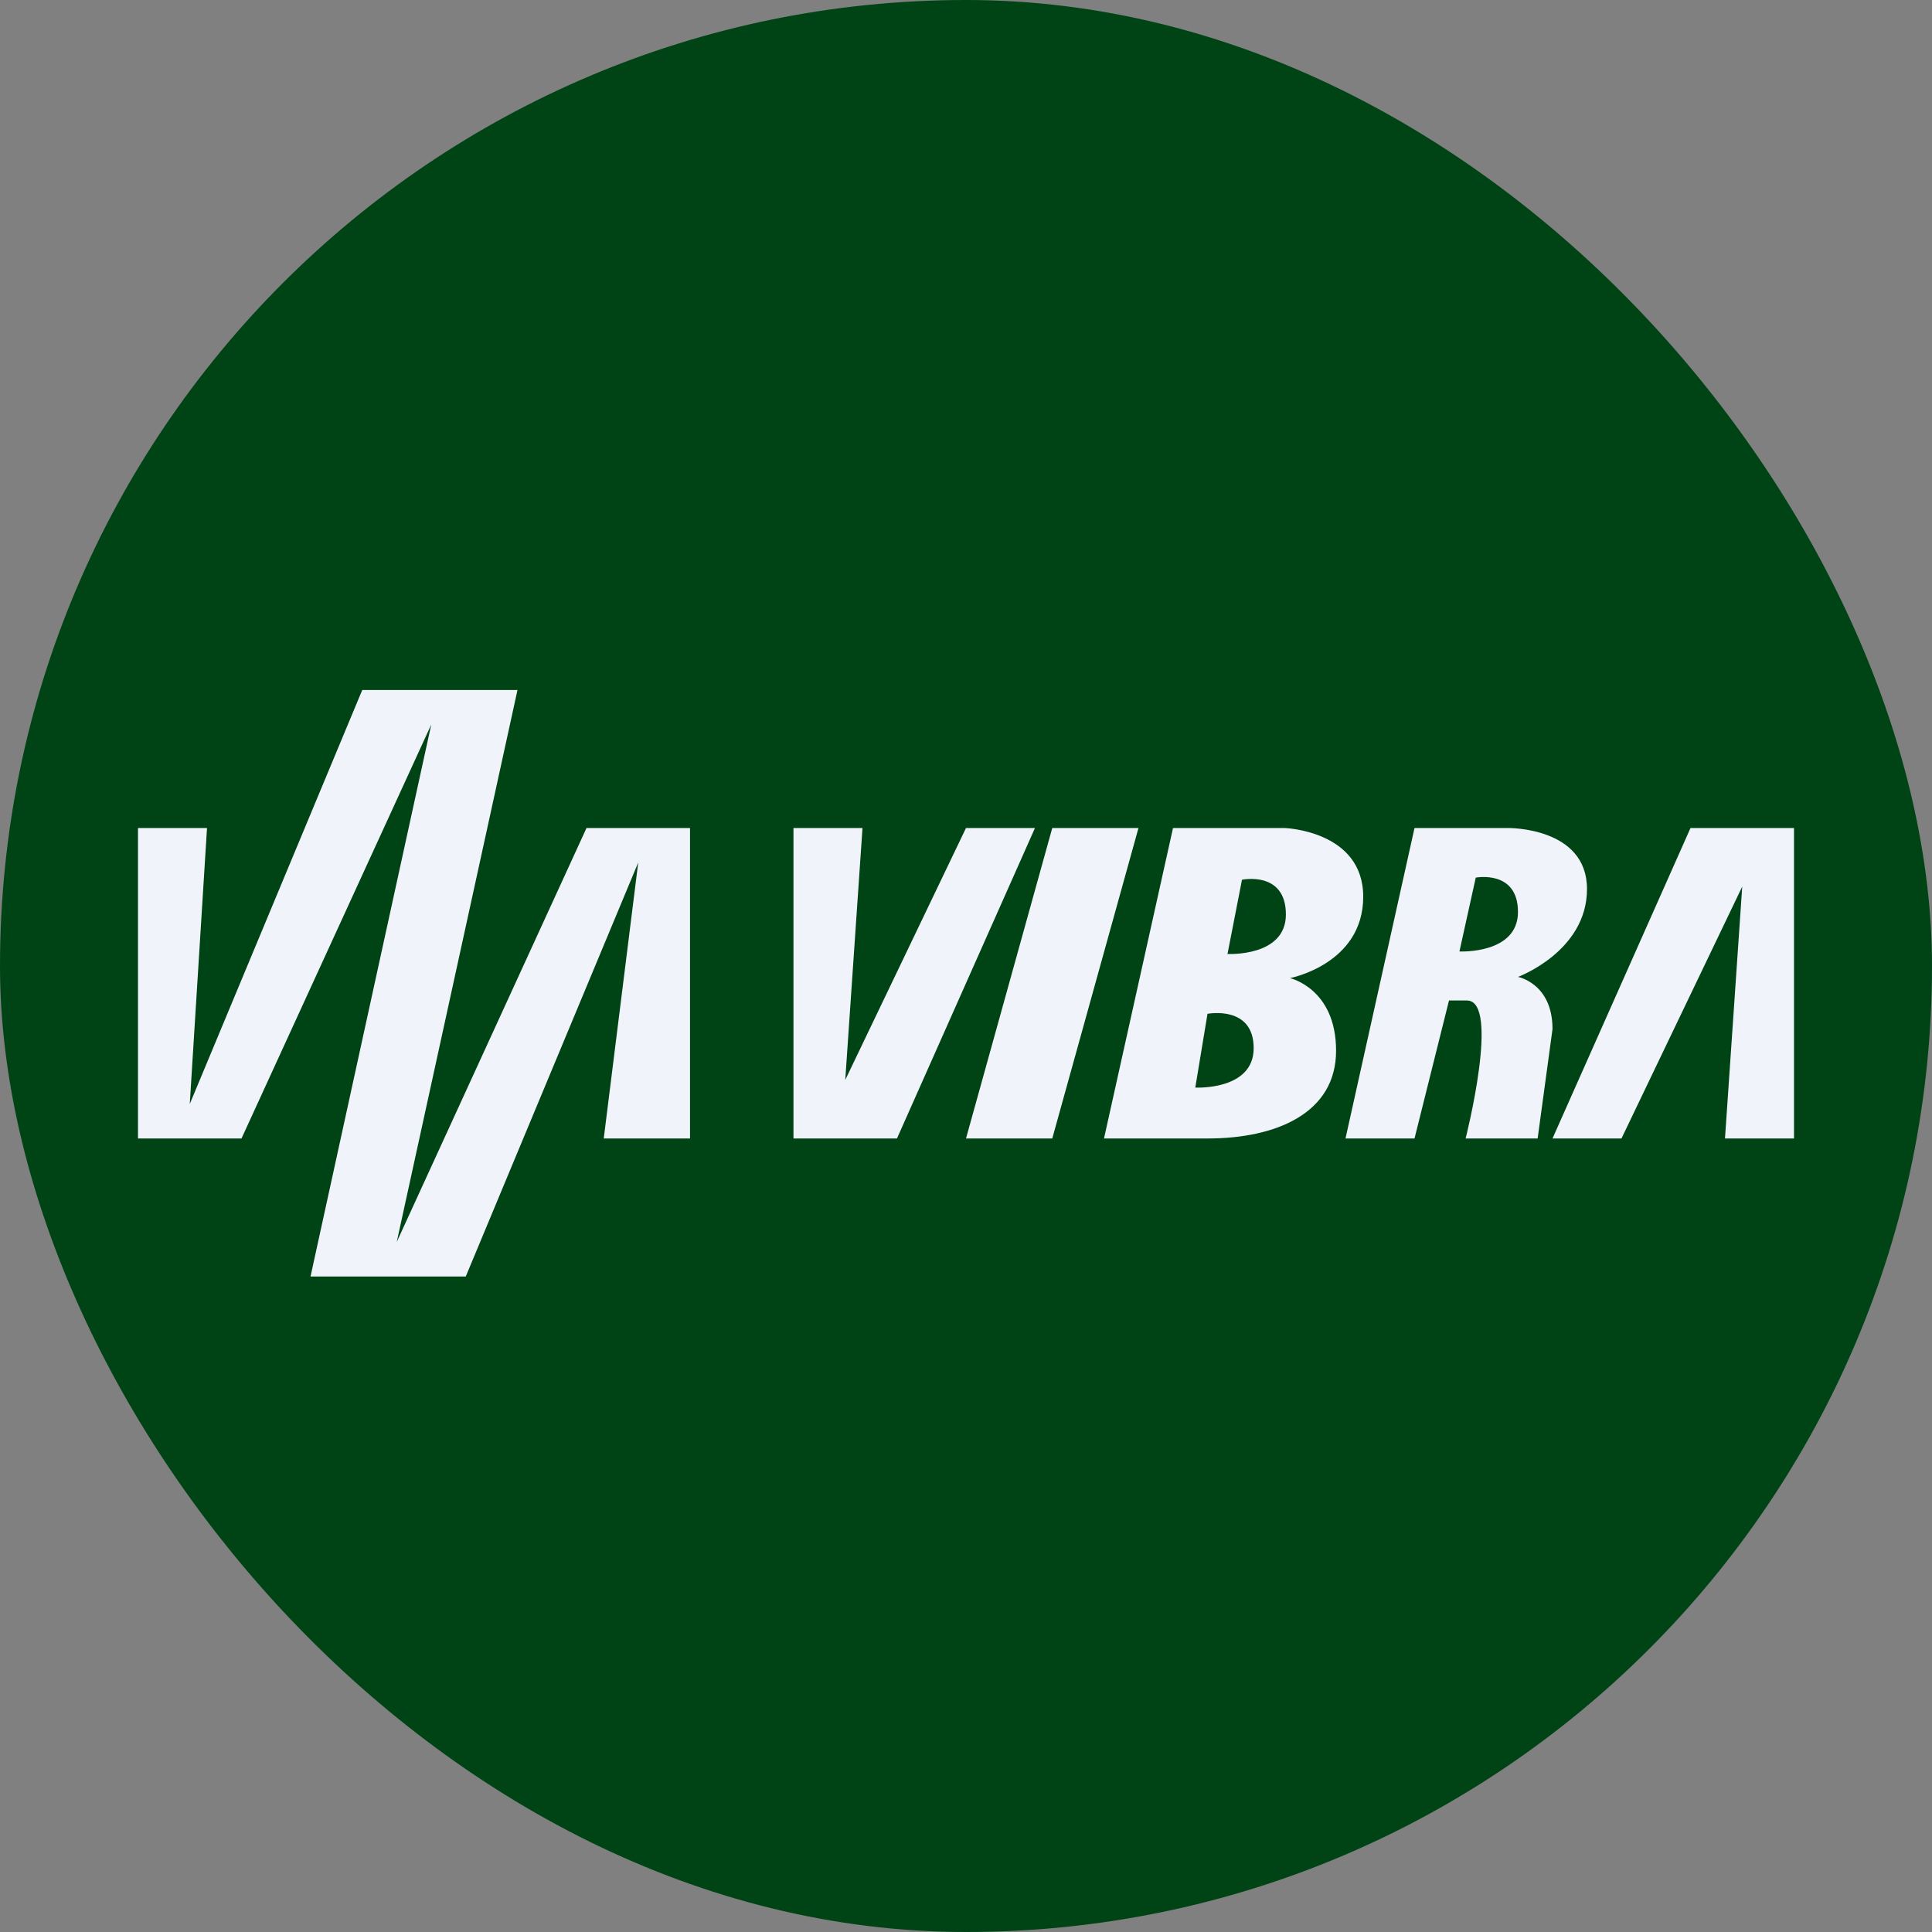<svg width="40" height="40" viewBox="0 0 40 40" fill="none" xmlns="http://www.w3.org/2000/svg">
<rect x="0" y="0" width="40" height="40" fill="#808080" stroke="none"/>
<g clip-path="url(#clip0_344_242)">
<path d="M0 0H40V40H0V0Z" fill="#004415"/>
<path fill-rule="evenodd" clip-rule="evenodd" d="M2.857 17.143H4.286L3.929 22.857L7.5 14.286H10.714L8.214 25.714L12.143 17.143H14.286V23.571H12.5L13.214 17.857L9.643 26.429H6.429L8.929 15L5 23.571H2.857V17.143ZM16.428 17.143H17.857L17.5 22.359L20 17.143H21.428L18.571 23.571H16.428V17.143ZM37.143 23.571H35.714L36.071 18.356L33.571 23.571H32.143L35 17.143H37.143V23.571ZM21.786 17.143H23.571L21.786 23.571H20L21.786 17.143ZM24.286 17.143H26.595C26.595 17.143 28.224 17.196 28.224 18.566C28.224 19.962 26.707 20.251 26.707 20.251C26.707 20.251 27.662 20.463 27.662 21.754C27.662 23.044 26.428 23.571 25 23.571H22.857L24.286 17.143ZM25.714 18.214L25.414 19.751C25.414 19.751 26.623 19.816 26.623 18.934C26.623 18.023 25.714 18.214 25.714 18.214ZM24.747 22.517L25 20.99C25 20.99 25.956 20.805 25.956 21.701C25.956 22.582 24.747 22.517 24.747 22.517ZM31.216 17.143H29.286L27.857 23.571H29.286L30 20.714H30.37C31.071 20.714 30.344 23.571 30.344 23.571H31.835C31.835 23.571 32.04 22.07 32.143 21.306C32.143 20.357 31.428 20.226 31.428 20.226C31.428 20.226 32.857 19.699 32.857 18.407C32.857 17.116 31.216 17.143 31.216 17.143ZM30.216 19.699L30.554 18.17C30.554 18.17 31.428 18.002 31.428 18.881C31.428 19.76 30.216 19.699 30.216 19.699Z" fill="#F0F3FA"/>
</g>
<defs>
<clipPath id="clip0_344_242">
<rect width="40" height="40" rx="20" fill="white"/>
</clipPath>
</defs>
</svg>
